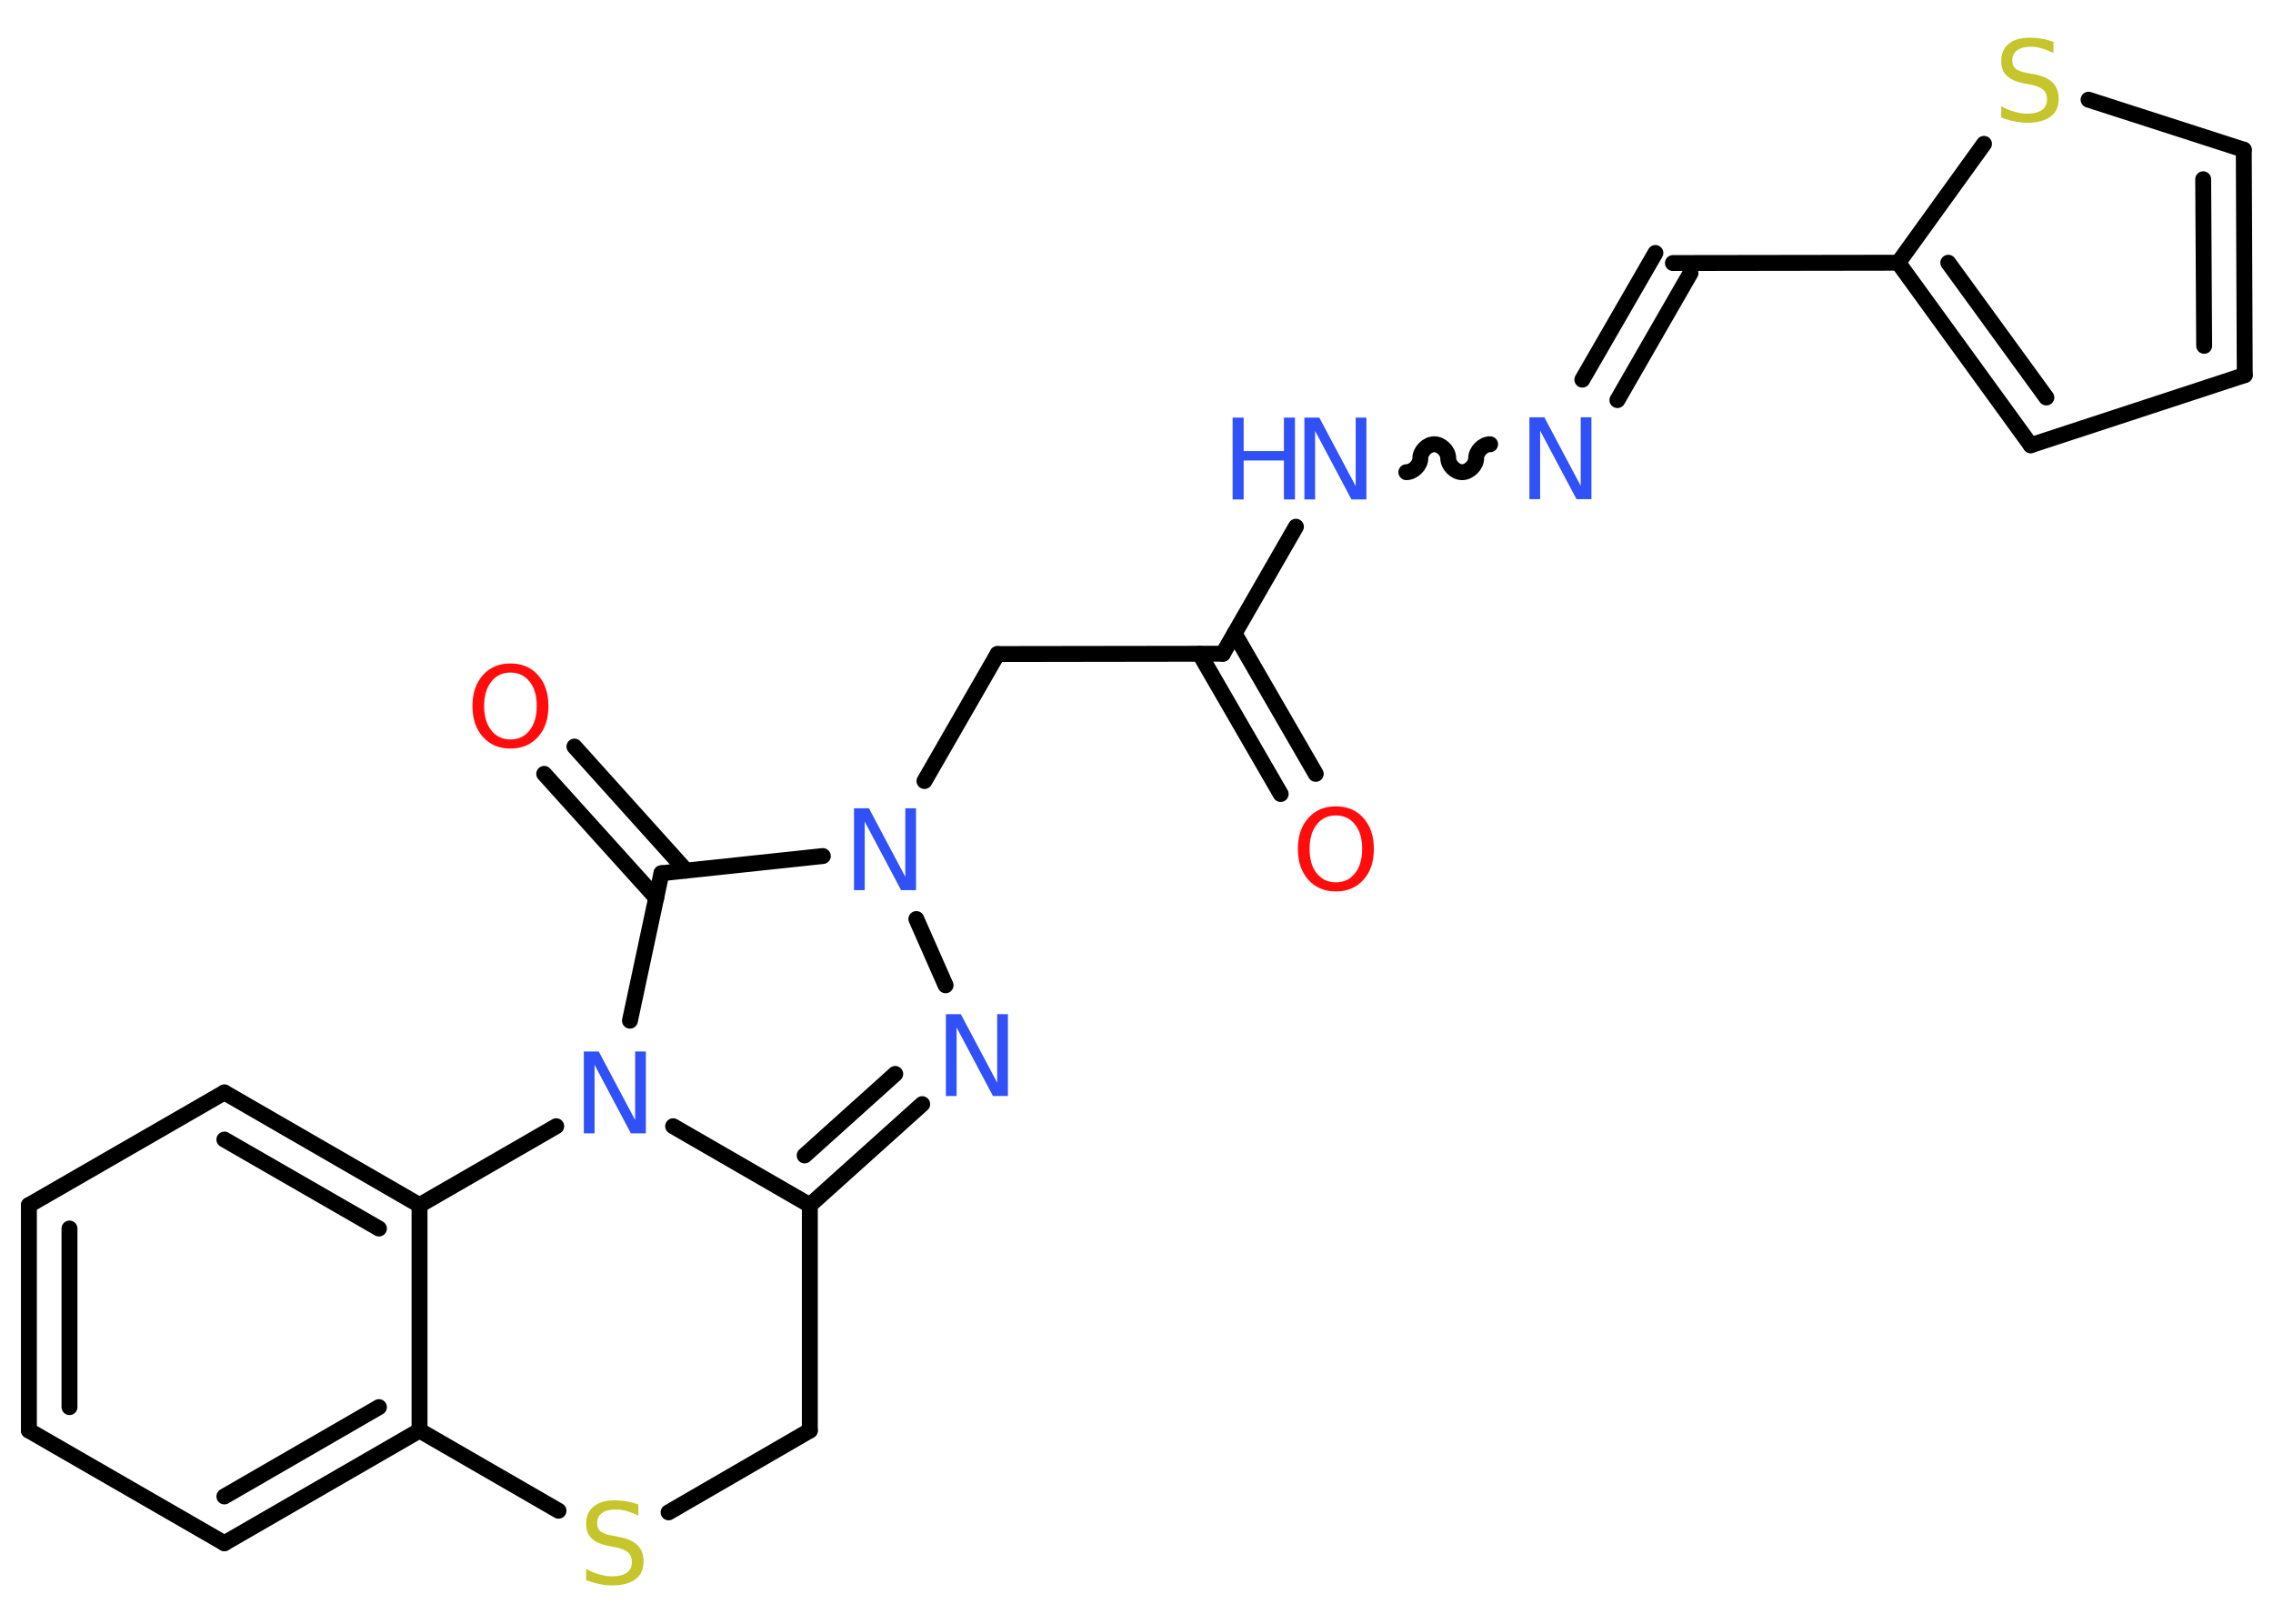 <?xml version='1.0' encoding='UTF-8'?>
<!DOCTYPE svg PUBLIC "-//W3C//DTD SVG 1.1//EN" "http://www.w3.org/Graphics/SVG/1.1/DTD/svg11.dtd">
<svg version='1.2' xmlns='http://www.w3.org/2000/svg' xmlns:xlink='http://www.w3.org/1999/xlink' width='70.0mm' height='50.0mm' viewBox='0 0 70.0 50.0'>
  <desc>Generated by the Chemistry Development Kit (http://github.com/cdk)</desc>
  <g stroke-linecap='round' stroke-linejoin='round' stroke='#000000' stroke-width='.49' fill='#3050F8'>
    <rect x='.0' y='.0' width='70.0' height='50.0' fill='#FFFFFF' stroke='none'/>
    <g id='mol1' class='mol'>
      <g id='mol1bnd1' class='bond'>
        <line x1='39.44' y1='24.45' x2='36.94' y2='20.13'/>
        <line x1='40.52' y1='23.83' x2='38.02' y2='19.51'/>
      </g>
      <line id='mol1bnd2' class='bond' x1='37.66' y1='20.13' x2='30.72' y2='20.14'/>
      <line id='mol1bnd3' class='bond' x1='30.72' y1='20.14' x2='28.47' y2='24.05'/>
      <line id='mol1bnd4' class='bond' x1='28.22' y1='28.3' x2='29.12' y2='30.34'/>
      <g id='mol1bnd5' class='bond'>
        <line x1='24.94' y1='37.11' x2='28.4' y2='34.0'/>
        <line x1='24.78' y1='35.58' x2='27.57' y2='33.07'/>
      </g>
      <line id='mol1bnd6' class='bond' x1='24.94' y1='37.11' x2='20.73' y2='34.68'/>
      <line id='mol1bnd7' class='bond' x1='19.4' y1='31.43' x2='20.37' y2='26.89'/>
      <line id='mol1bnd8' class='bond' x1='25.34' y1='26.36' x2='20.37' y2='26.89'/>
      <g id='mol1bnd9' class='bond'>
        <line x1='20.21' y1='27.65' x2='16.76' y2='23.83'/>
        <line x1='21.13' y1='26.81' x2='17.69' y2='22.99'/>
      </g>
      <line id='mol1bnd10' class='bond' x1='17.13' y1='34.68' x2='12.92' y2='37.11'/>
      <g id='mol1bnd11' class='bond'>
        <line x1='12.92' y1='37.11' x2='6.91' y2='33.64'/>
        <line x1='11.67' y1='37.83' x2='6.91' y2='35.09'/>
      </g>
      <line id='mol1bnd12' class='bond' x1='6.91' y1='33.64' x2='.89' y2='37.11'/>
      <g id='mol1bnd13' class='bond'>
        <line x1='.89' y1='37.11' x2='.89' y2='44.05'/>
        <line x1='2.14' y1='37.83' x2='2.14' y2='43.33'/>
      </g>
      <line id='mol1bnd14' class='bond' x1='.89' y1='44.05' x2='6.91' y2='47.52'/>
      <g id='mol1bnd15' class='bond'>
        <line x1='6.91' y1='47.52' x2='12.92' y2='44.05'/>
        <line x1='6.91' y1='46.08' x2='11.67' y2='43.33'/>
      </g>
      <line id='mol1bnd16' class='bond' x1='12.92' y1='37.11' x2='12.92' y2='44.05'/>
      <line id='mol1bnd17' class='bond' x1='12.92' y1='44.05' x2='17.2' y2='46.52'/>
      <line id='mol1bnd18' class='bond' x1='20.59' y1='46.57' x2='24.94' y2='44.05'/>
      <line id='mol1bnd19' class='bond' x1='24.94' y1='37.11' x2='24.94' y2='44.05'/>
      <line id='mol1bnd20' class='bond' x1='37.66' y1='20.13' x2='39.91' y2='16.22'/>
      <path id='mol1bnd21' class='bond' d='M45.89 13.68c-.22 .0 -.43 .22 -.43 .43c.0 .22 -.22 .43 -.43 .43c-.22 .0 -.43 -.22 -.43 -.43c-.0 -.22 -.22 -.43 -.43 -.43c-.22 .0 -.43 .22 -.43 .43c.0 .22 -.22 .43 -.43 .43' fill='none' stroke='#000000' stroke-width='.49'/>
      <g id='mol1bnd22' class='bond'>
        <line x1='48.73' y1='11.69' x2='50.98' y2='7.79'/>
        <line x1='49.81' y1='12.32' x2='52.06' y2='8.41'/>
      </g>
      <line id='mol1bnd23' class='bond' x1='51.52' y1='8.1' x2='58.46' y2='8.09'/>
      <g id='mol1bnd24' class='bond'>
        <line x1='58.46' y1='8.09' x2='62.54' y2='13.71'/>
        <line x1='60.0' y1='8.09' x2='63.02' y2='12.24'/>
      </g>
      <line id='mol1bnd25' class='bond' x1='62.54' y1='13.71' x2='69.13' y2='11.55'/>
      <g id='mol1bnd26' class='bond'>
        <line x1='69.13' y1='11.55' x2='69.1' y2='4.61'/>
        <line x1='67.88' y1='10.65' x2='67.85' y2='5.52'/>
      </g>
      <line id='mol1bnd27' class='bond' x1='69.1' y1='4.61' x2='64.32' y2='3.07'/>
      <line id='mol1bnd28' class='bond' x1='58.46' y1='8.09' x2='61.1' y2='4.43'/>
      <path id='mol1atm1' class='atom' d='M41.14 25.11q-.37 .0 -.59 .28q-.22 .28 -.22 .75q.0 .48 .22 .75q.22 .28 .59 .28q.37 .0 .59 -.28q.22 -.28 .22 -.75q.0 -.48 -.22 -.75q-.22 -.28 -.59 -.28zM41.14 24.83q.53 .0 .85 .36q.32 .36 .32 .95q.0 .6 -.32 .95q-.32 .36 -.85 .36q-.53 .0 -.85 -.36q-.32 -.36 -.32 -.95q.0 -.59 .32 -.95q.32 -.36 .85 -.36z' stroke='none' fill='#FF0D0D'/>
      <path id='mol1atm4' class='atom' d='M26.3 24.89h.46l1.12 2.11v-2.11h.33v2.52h-.46l-1.12 -2.11v2.11h-.33v-2.52z' stroke='none'/>
      <path id='mol1atm5' class='atom' d='M29.13 31.23h.46l1.12 2.11v-2.11h.33v2.52h-.46l-1.12 -2.11v2.11h-.33v-2.52z' stroke='none'/>
      <path id='mol1atm7' class='atom' d='M17.98 32.38h.46l1.12 2.11v-2.11h.33v2.52h-.46l-1.12 -2.11v2.11h-.33v-2.52z' stroke='none'/>
      <path id='mol1atm9' class='atom' d='M15.72 20.71q-.37 .0 -.59 .28q-.22 .28 -.22 .75q.0 .48 .22 .75q.22 .28 .59 .28q.37 .0 .59 -.28q.22 -.28 .22 -.75q.0 -.48 -.22 -.75q-.22 -.28 -.59 -.28zM15.72 20.43q.53 .0 .85 .36q.32 .36 .32 .95q.0 .6 -.32 .95q-.32 .36 -.85 .36q-.53 .0 -.85 -.36q-.32 -.36 -.32 -.95q.0 -.59 .32 -.95q.32 -.36 .85 -.36z' stroke='none' fill='#FF0D0D'/>
      <path id='mol1atm16' class='atom' d='M19.66 46.34v.33q-.19 -.09 -.36 -.14q-.17 -.05 -.33 -.05q-.28 .0 -.43 .11q-.15 .11 -.15 .31q.0 .17 .1 .25q.1 .09 .38 .14l.21 .04q.38 .07 .56 .26q.18 .18 .18 .49q.0 .37 -.25 .55q-.25 .19 -.72 .19q-.18 .0 -.38 -.04q-.2 -.04 -.42 -.12v-.35q.21 .12 .41 .17q.2 .06 .39 .06q.29 .0 .45 -.11q.16 -.11 .16 -.33q.0 -.19 -.11 -.29q-.11 -.1 -.37 -.16l-.21 -.04q-.38 -.07 -.55 -.24q-.17 -.16 -.17 -.45q.0 -.34 .23 -.53q.23 -.19 .65 -.19q.17 .0 .36 .03q.18 .03 .38 .1z' stroke='none' fill='#C6C62C'/>
      <g id='mol1atm18' class='atom'>
        <path d='M40.17 12.86h.46l1.12 2.11v-2.11h.33v2.52h-.46l-1.12 -2.11v2.11h-.33v-2.52z' stroke='none'/>
        <path d='M37.96 12.86h.34v1.03h1.24v-1.03h.34v2.52h-.34v-1.2h-1.24v1.2h-.34v-2.52z' stroke='none'/>
      </g>
      <path id='mol1atm19' class='atom' d='M47.1 12.85h.46l1.12 2.11v-2.11h.33v2.52h-.46l-1.12 -2.11v2.11h-.33v-2.52z' stroke='none'/>
      <path id='mol1atm25' class='atom' d='M63.24 1.3v.33q-.19 -.09 -.36 -.14q-.17 -.05 -.33 -.05q-.28 .0 -.43 .11q-.15 .11 -.15 .31q.0 .17 .1 .25q.1 .09 .38 .14l.21 .04q.38 .07 .56 .26q.18 .18 .18 .49q.0 .37 -.25 .55q-.25 .19 -.72 .19q-.18 .0 -.38 -.04q-.2 -.04 -.42 -.12v-.35q.21 .12 .41 .17q.2 .06 .39 .06q.29 .0 .45 -.11q.16 -.11 .16 -.33q.0 -.19 -.11 -.29q-.11 -.1 -.37 -.16l-.21 -.04q-.38 -.07 -.55 -.24q-.17 -.16 -.17 -.45q.0 -.34 .23 -.53q.23 -.19 .65 -.19q.17 .0 .36 .03q.18 .03 .38 .1z' stroke='none' fill='#C6C62C'/>
    </g>
  </g>
</svg>
